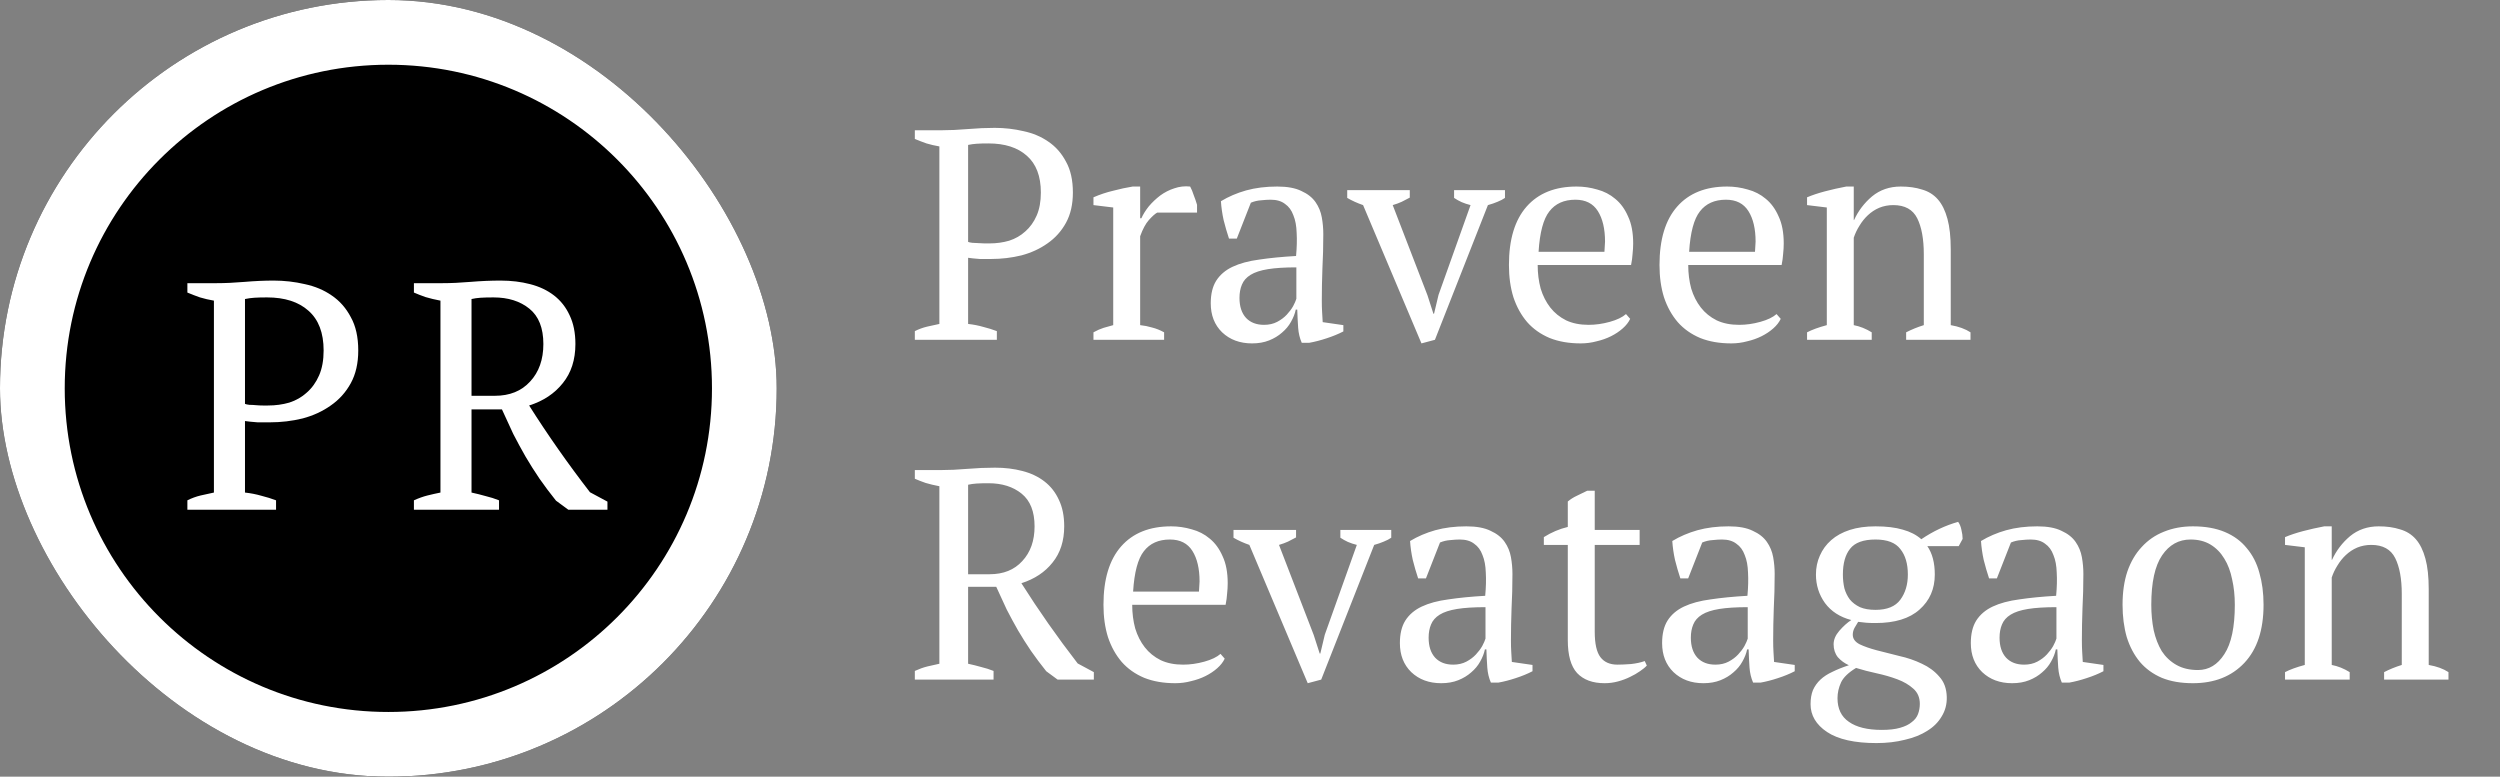 <svg width="309" height="96" viewBox="0 0 309 96" fill="none" xmlns="http://www.w3.org/2000/svg">
<rect x="0" y="0" width="309" height="96" fill="#808080" stroke="none"/>
<g clip-path="url(#clip0_4053_10)">
<rect width="96" height="96" rx="48" fill="black"/>
<circle cx="48" cy="48" r="44" fill="black" stroke="white" stroke-width="8"/>
<path d="M30.28 60.88C31 60.96 31.68 61.093 32.32 61.28C32.96 61.44 33.56 61.627 34.12 61.84V63H23.16V61.84C23.693 61.573 24.24 61.373 24.8 61.24C25.36 61.107 25.907 60.987 26.44 60.88V37.16C25.827 37.053 25.253 36.92 24.72 36.76C24.187 36.573 23.667 36.373 23.16 36.16V35H26.76C27.827 35 28.987 34.947 30.24 34.84C31.493 34.733 32.693 34.68 33.84 34.68C35.147 34.68 36.427 34.827 37.68 35.12C38.933 35.387 40.04 35.853 41 36.52C41.987 37.187 42.773 38.08 43.36 39.2C43.973 40.293 44.28 41.667 44.28 43.32C44.28 44.893 43.973 46.24 43.36 47.36C42.747 48.48 41.92 49.4 40.88 50.12C39.867 50.84 38.707 51.373 37.4 51.72C36.093 52.04 34.747 52.2 33.36 52.2C33.227 52.2 33.013 52.2 32.72 52.2C32.453 52.2 32.16 52.2 31.84 52.2C31.52 52.173 31.213 52.147 30.92 52.12C30.627 52.093 30.413 52.067 30.28 52.04V60.88ZM33 36.76C32.36 36.76 31.84 36.773 31.44 36.8C31.04 36.827 30.653 36.88 30.28 36.96V49.92C30.413 49.973 30.6 50.013 30.84 50.04C31.107 50.04 31.373 50.053 31.64 50.08C31.933 50.107 32.213 50.12 32.48 50.12C32.747 50.12 32.96 50.12 33.12 50.12C34.053 50.12 34.933 50 35.76 49.76C36.587 49.493 37.307 49.08 37.92 48.52C38.56 47.96 39.067 47.253 39.44 46.4C39.813 45.547 40 44.52 40 43.32C40 41.133 39.373 39.493 38.12 38.4C36.893 37.307 35.187 36.76 33 36.76Z" fill="white"/>
<path d="M58.28 60.88C58.893 61.013 59.48 61.16 60.04 61.32C60.6 61.453 61.147 61.627 61.68 61.84V63H51.16V61.84C51.747 61.573 52.307 61.373 52.84 61.24C53.373 61.107 53.907 60.987 54.44 60.88V37.16C53.747 37.027 53.133 36.88 52.6 36.72C52.067 36.533 51.587 36.347 51.16 36.16V35H54.68C55.747 35 56.907 34.947 58.16 34.84C59.44 34.733 60.68 34.68 61.88 34.68C63.187 34.68 64.4 34.827 65.52 35.12C66.667 35.413 67.653 35.88 68.48 36.52C69.307 37.16 69.947 37.973 70.4 38.96C70.88 39.947 71.12 41.133 71.12 42.52C71.12 44.467 70.6 46.08 69.56 47.36C68.547 48.64 67.16 49.56 65.4 50.12C66.547 51.933 67.747 53.733 69 55.52C70.253 57.307 71.56 59.08 72.92 60.84L75.08 62V63H70.24L68.72 61.88C67.973 60.947 67.293 60.04 66.68 59.16C66.067 58.253 65.493 57.347 64.96 56.44C64.427 55.507 63.92 54.573 63.44 53.64C62.987 52.68 62.52 51.667 62.04 50.6H58.28V60.88ZM61 36.76C60.36 36.76 59.827 36.773 59.4 36.8C59 36.827 58.627 36.88 58.28 36.96V48.92H61.16C63 48.92 64.453 48.333 65.52 47.16C66.613 45.987 67.16 44.44 67.16 42.52C67.16 40.547 66.587 39.093 65.44 38.16C64.293 37.227 62.813 36.76 61 36.76Z" fill="white"/>
</g>
<path d="M119.659 40.039C120.325 40.113 120.954 40.236 121.546 40.409C122.138 40.557 122.693 40.73 123.211 40.927V42H113.073V40.927C113.566 40.68 114.072 40.495 114.59 40.372C115.108 40.249 115.614 40.138 116.107 40.039V18.098C115.54 17.999 115.009 17.876 114.516 17.728C114.023 17.555 113.542 17.37 113.073 17.173V16.1H116.403C117.39 16.1 118.463 16.051 119.622 15.952C120.781 15.853 121.891 15.804 122.952 15.804C124.161 15.804 125.345 15.94 126.504 16.211C127.663 16.458 128.687 16.889 129.575 17.506C130.488 18.123 131.215 18.949 131.758 19.985C132.325 20.996 132.609 22.267 132.609 23.796C132.609 25.251 132.325 26.497 131.758 27.533C131.191 28.569 130.426 29.42 129.464 30.086C128.527 30.752 127.454 31.245 126.245 31.566C125.036 31.862 123.791 32.01 122.508 32.01C122.385 32.01 122.187 32.01 121.916 32.01C121.669 32.01 121.398 32.01 121.102 32.01C120.806 31.985 120.522 31.961 120.251 31.936C119.98 31.911 119.782 31.887 119.659 31.862V40.039ZM122.175 17.728C121.583 17.728 121.102 17.74 120.732 17.765C120.362 17.79 120.004 17.839 119.659 17.913V29.901C119.782 29.95 119.955 29.987 120.177 30.012C120.424 30.012 120.67 30.024 120.917 30.049C121.188 30.074 121.447 30.086 121.694 30.086C121.941 30.086 122.138 30.086 122.286 30.086C123.149 30.086 123.963 29.975 124.728 29.753C125.493 29.506 126.159 29.124 126.726 28.606C127.318 28.088 127.787 27.434 128.132 26.645C128.477 25.856 128.65 24.906 128.65 23.796C128.65 21.773 128.07 20.256 126.911 19.245C125.776 18.234 124.198 17.728 122.175 17.728ZM143.033 26.275C142.762 26.423 142.416 26.731 141.997 27.2C141.602 27.644 141.245 28.31 140.924 29.198V40.187C141.417 40.236 141.911 40.335 142.404 40.483C142.897 40.606 143.391 40.804 143.884 41.075V42H135.152V41.075C135.596 40.828 136.015 40.643 136.41 40.52C136.805 40.397 137.199 40.286 137.594 40.187V25.646L135.152 25.35V24.388C135.941 24.043 136.755 23.771 137.594 23.574C138.433 23.352 139.234 23.179 139.999 23.056H140.924V26.978H141.072C141.294 26.485 141.602 25.991 141.997 25.498C142.416 25.005 142.885 24.561 143.403 24.166C143.946 23.771 144.525 23.475 145.142 23.278C145.783 23.056 146.437 22.982 147.103 23.056C147.276 23.377 147.424 23.734 147.547 24.129C147.695 24.499 147.831 24.894 147.954 25.313V26.275H143.033ZM163.375 37.153C163.375 37.696 163.387 38.164 163.412 38.559C163.437 38.954 163.461 39.373 163.486 39.817L166.039 40.187V40.964C165.422 41.285 164.732 41.568 163.967 41.815C163.227 42.062 162.512 42.247 161.821 42.37H160.896C160.649 41.803 160.501 41.186 160.452 40.52C160.403 39.829 160.366 39.077 160.341 38.263H160.156C160.057 38.756 159.86 39.262 159.564 39.78C159.293 40.273 158.923 40.717 158.454 41.112C158.01 41.507 157.48 41.827 156.863 42.074C156.246 42.321 155.543 42.444 154.754 42.444C153.249 42.444 152.016 41.988 151.054 41.075C150.117 40.162 149.648 38.966 149.648 37.486C149.648 36.351 149.87 35.426 150.314 34.711C150.783 33.971 151.461 33.391 152.349 32.972C153.237 32.553 154.335 32.257 155.642 32.084C156.949 31.887 158.466 31.739 160.193 31.64C160.292 30.579 160.316 29.63 160.267 28.791C160.242 27.928 160.107 27.2 159.86 26.608C159.638 25.991 159.293 25.523 158.824 25.202C158.38 24.857 157.788 24.684 157.048 24.684C156.703 24.684 156.308 24.709 155.864 24.758C155.445 24.783 155.025 24.881 154.606 25.054L152.867 29.494H151.905C151.658 28.754 151.436 27.989 151.239 27.2C151.066 26.411 150.955 25.634 150.906 24.869C151.843 24.302 152.879 23.858 154.014 23.537C155.173 23.216 156.456 23.056 157.862 23.056C159.12 23.056 160.119 23.241 160.859 23.611C161.624 23.956 162.203 24.413 162.598 24.98C162.993 25.547 163.252 26.176 163.375 26.867C163.498 27.558 163.56 28.248 163.56 28.939C163.56 30.419 163.523 31.85 163.449 33.231C163.4 34.588 163.375 35.895 163.375 37.153ZM156.234 40.15C156.851 40.15 157.393 40.027 157.862 39.78C158.331 39.533 158.725 39.237 159.046 38.892C159.367 38.547 159.626 38.201 159.823 37.856C160.02 37.486 160.156 37.178 160.23 36.931V33.046C158.799 33.046 157.628 33.12 156.715 33.268C155.802 33.416 155.087 33.65 154.569 33.971C154.051 34.292 153.693 34.699 153.496 35.192C153.299 35.661 153.2 36.203 153.2 36.82C153.2 37.881 153.471 38.707 154.014 39.299C154.557 39.866 155.297 40.15 156.234 40.15ZM175.692 42.444L168.477 25.35C167.761 25.103 167.108 24.807 166.516 24.462V23.5H174.249V24.425C173.928 24.598 173.595 24.77 173.25 24.943C172.929 25.091 172.559 25.227 172.14 25.35L176.432 36.487L177.172 38.781H177.246L177.801 36.45L181.76 25.35C181.365 25.251 180.995 25.128 180.65 24.98C180.329 24.832 180.021 24.659 179.725 24.462V23.5H186.015V24.462C185.768 24.635 185.46 24.795 185.09 24.943C184.744 25.091 184.35 25.227 183.906 25.35L177.357 42L175.692 42.444ZM201.49 39.41C201.293 39.829 200.985 40.224 200.565 40.594C200.146 40.964 199.665 41.285 199.122 41.556C198.58 41.827 197.988 42.037 197.346 42.185C196.705 42.358 196.051 42.444 195.385 42.444C193.93 42.444 192.647 42.222 191.537 41.778C190.427 41.309 189.502 40.656 188.762 39.817C188.022 38.954 187.455 37.93 187.06 36.746C186.69 35.562 186.505 34.23 186.505 32.75C186.505 29.593 187.233 27.188 188.688 25.535C190.144 23.882 192.203 23.056 194.867 23.056C195.731 23.056 196.582 23.179 197.42 23.426C198.259 23.648 198.999 24.03 199.64 24.573C200.306 25.116 200.837 25.843 201.231 26.756C201.651 27.644 201.86 28.754 201.86 30.086C201.86 30.505 201.836 30.937 201.786 31.381C201.762 31.8 201.7 32.257 201.601 32.75H190.057C190.057 33.786 190.181 34.76 190.427 35.673C190.699 36.561 191.093 37.338 191.611 38.004C192.129 38.67 192.783 39.2 193.572 39.595C194.362 39.965 195.287 40.15 196.347 40.15C197.211 40.15 198.086 40.027 198.974 39.78C199.862 39.533 200.528 39.213 200.972 38.818L201.49 39.41ZM194.719 24.684C193.313 24.684 192.24 25.165 191.5 26.127C190.76 27.064 190.316 28.729 190.168 31.122H198.308C198.333 30.9 198.345 30.69 198.345 30.493C198.37 30.271 198.382 30.061 198.382 29.864C198.382 28.285 198.086 27.027 197.494 26.09C196.902 25.153 195.977 24.684 194.719 24.684ZM220.099 39.41C219.901 39.829 219.593 40.224 219.174 40.594C218.754 40.964 218.273 41.285 217.731 41.556C217.188 41.827 216.596 42.037 215.955 42.185C215.313 42.358 214.66 42.444 213.994 42.444C212.538 42.444 211.256 42.222 210.146 41.778C209.036 41.309 208.111 40.656 207.371 39.817C206.631 38.954 206.063 37.93 205.669 36.746C205.299 35.562 205.114 34.23 205.114 32.75C205.114 29.593 205.841 27.188 207.297 25.535C208.752 23.882 210.812 23.056 213.476 23.056C214.339 23.056 215.19 23.179 216.029 23.426C216.867 23.648 217.607 24.03 218.249 24.573C218.915 25.116 219.445 25.843 219.84 26.756C220.259 27.644 220.469 28.754 220.469 30.086C220.469 30.505 220.444 30.937 220.395 31.381C220.37 31.8 220.308 32.257 220.21 32.75H208.666C208.666 33.786 208.789 34.76 209.036 35.673C209.307 36.561 209.702 37.338 210.22 38.004C210.738 38.67 211.391 39.2 212.181 39.595C212.97 39.965 213.895 40.15 214.956 40.15C215.819 40.15 216.695 40.027 217.583 39.78C218.471 39.533 219.137 39.213 219.581 38.818L220.099 39.41ZM213.328 24.684C211.922 24.684 210.849 25.165 210.109 26.127C209.369 27.064 208.925 28.729 208.777 31.122H216.917C216.941 30.9 216.954 30.69 216.954 30.493C216.978 30.271 216.991 30.061 216.991 29.864C216.991 28.285 216.695 27.027 216.103 26.09C215.511 25.153 214.586 24.684 213.328 24.684ZM243.554 42H235.599V41.075C236.265 40.73 236.993 40.434 237.782 40.187V31.418C237.782 29.543 237.511 28.063 236.968 26.978C236.425 25.893 235.439 25.35 234.008 25.35C233.391 25.35 232.812 25.461 232.269 25.683C231.751 25.905 231.282 26.213 230.863 26.608C230.468 26.978 230.123 27.41 229.827 27.903C229.531 28.372 229.297 28.865 229.124 29.383V40.187C229.889 40.335 230.629 40.631 231.344 41.075V42H223.352V41.075C223.969 40.754 224.783 40.458 225.794 40.187V25.646L223.352 25.35V24.388C223.993 24.117 224.733 23.87 225.572 23.648C226.411 23.426 227.286 23.229 228.199 23.056H229.124V27.2H229.161C229.679 26.065 230.419 25.091 231.381 24.277C232.368 23.463 233.552 23.056 234.933 23.056C235.92 23.056 236.795 23.179 237.56 23.426C238.349 23.648 239.003 24.055 239.521 24.647C240.039 25.239 240.434 26.041 240.705 27.052C240.976 28.039 241.112 29.297 241.112 30.826V40.187C242.099 40.36 242.913 40.656 243.554 41.075V42Z" fill="white"/>
<path d="M119.659 82.039C120.226 82.162 120.769 82.298 121.287 82.446C121.805 82.569 122.311 82.73 122.804 82.927V84H113.073V82.927C113.616 82.68 114.134 82.495 114.627 82.372C115.12 82.249 115.614 82.138 116.107 82.039V60.098C115.466 59.975 114.898 59.839 114.405 59.691C113.912 59.518 113.468 59.346 113.073 59.173V58.1H116.329C117.316 58.1 118.389 58.051 119.548 57.952C120.732 57.853 121.879 57.804 122.989 57.804C124.198 57.804 125.32 57.94 126.356 58.211C127.417 58.482 128.329 58.914 129.094 59.506C129.859 60.098 130.451 60.85 130.87 61.763C131.314 62.676 131.536 63.773 131.536 65.056C131.536 66.857 131.055 68.349 130.093 69.533C129.156 70.717 127.873 71.568 126.245 72.086C127.306 73.763 128.416 75.428 129.575 77.081C130.734 78.734 131.943 80.374 133.201 82.002L135.199 83.075V84H130.722L129.316 82.964C128.625 82.101 127.996 81.262 127.429 80.448C126.862 79.609 126.331 78.771 125.838 77.932C125.345 77.069 124.876 76.205 124.432 75.342C124.013 74.454 123.581 73.517 123.137 72.53H119.659V82.039ZM122.175 59.728C121.583 59.728 121.09 59.74 120.695 59.765C120.325 59.79 119.98 59.839 119.659 59.913V70.976H122.323C124.025 70.976 125.369 70.433 126.356 69.348C127.367 68.263 127.873 66.832 127.873 65.056C127.873 63.231 127.343 61.886 126.282 61.023C125.221 60.16 123.852 59.728 122.175 59.728ZM151.374 81.41C151.177 81.829 150.868 82.224 150.449 82.594C150.03 82.964 149.549 83.285 149.006 83.556C148.463 83.827 147.871 84.037 147.23 84.185C146.589 84.358 145.935 84.444 145.269 84.444C143.814 84.444 142.531 84.222 141.421 83.778C140.311 83.309 139.386 82.656 138.646 81.817C137.906 80.954 137.339 79.93 136.944 78.746C136.574 77.562 136.389 76.23 136.389 74.75C136.389 71.593 137.117 69.188 138.572 67.535C140.027 65.882 142.087 65.056 144.751 65.056C145.614 65.056 146.465 65.179 147.304 65.426C148.143 65.648 148.883 66.03 149.524 66.573C150.19 67.116 150.72 67.843 151.115 68.756C151.534 69.644 151.744 70.754 151.744 72.086C151.744 72.505 151.719 72.937 151.67 73.381C151.645 73.8 151.584 74.257 151.485 74.75H139.941C139.941 75.786 140.064 76.76 140.311 77.673C140.582 78.561 140.977 79.338 141.495 80.004C142.013 80.67 142.667 81.2 143.456 81.595C144.245 81.965 145.17 82.15 146.231 82.15C147.094 82.15 147.97 82.027 148.858 81.78C149.746 81.533 150.412 81.213 150.856 80.818L151.374 81.41ZM144.603 66.684C143.197 66.684 142.124 67.165 141.384 68.127C140.644 69.064 140.2 70.729 140.052 73.122H148.192C148.217 72.9 148.229 72.69 148.229 72.493C148.254 72.271 148.266 72.061 148.266 71.864C148.266 70.285 147.97 69.027 147.378 68.09C146.786 67.153 145.861 66.684 144.603 66.684ZM161.636 84.444L154.421 67.35C153.706 67.103 153.052 66.807 152.46 66.462V65.5H160.193V66.425C159.872 66.598 159.539 66.77 159.194 66.943C158.873 67.091 158.503 67.227 158.084 67.35L162.376 78.487L163.116 80.781H163.19L163.745 78.45L167.704 67.35C167.309 67.251 166.939 67.128 166.594 66.98C166.273 66.832 165.965 66.659 165.669 66.462V65.5H171.959V66.462C171.712 66.635 171.404 66.795 171.034 66.943C170.689 67.091 170.294 67.227 169.85 67.35L163.301 84L161.636 84.444ZM186.753 79.153C186.753 79.696 186.765 80.164 186.79 80.559C186.815 80.954 186.839 81.373 186.864 81.817L189.417 82.187V82.964C188.8 83.285 188.11 83.568 187.345 83.815C186.605 84.062 185.89 84.247 185.199 84.37H184.274C184.027 83.803 183.879 83.186 183.83 82.52C183.781 81.829 183.744 81.077 183.719 80.263H183.534C183.435 80.756 183.238 81.262 182.942 81.78C182.671 82.273 182.301 82.717 181.832 83.112C181.388 83.507 180.858 83.827 180.241 84.074C179.624 84.321 178.921 84.444 178.132 84.444C176.627 84.444 175.394 83.988 174.432 83.075C173.495 82.162 173.026 80.966 173.026 79.486C173.026 78.351 173.248 77.426 173.692 76.711C174.161 75.971 174.839 75.391 175.727 74.972C176.615 74.553 177.713 74.257 179.02 74.084C180.327 73.887 181.844 73.739 183.571 73.64C183.67 72.579 183.694 71.63 183.645 70.791C183.62 69.928 183.485 69.2 183.238 68.608C183.016 67.991 182.671 67.523 182.202 67.202C181.758 66.857 181.166 66.684 180.426 66.684C180.081 66.684 179.686 66.709 179.242 66.758C178.823 66.783 178.403 66.881 177.984 67.054L176.245 71.494H175.283C175.036 70.754 174.814 69.989 174.617 69.2C174.444 68.411 174.333 67.634 174.284 66.869C175.221 66.302 176.257 65.858 177.392 65.537C178.551 65.216 179.834 65.056 181.24 65.056C182.498 65.056 183.497 65.241 184.237 65.611C185.002 65.956 185.581 66.413 185.976 66.98C186.371 67.547 186.63 68.176 186.753 68.867C186.876 69.558 186.938 70.248 186.938 70.939C186.938 72.419 186.901 73.85 186.827 75.231C186.778 76.588 186.753 77.895 186.753 79.153ZM179.612 82.15C180.229 82.15 180.771 82.027 181.24 81.78C181.709 81.533 182.103 81.237 182.424 80.892C182.745 80.547 183.004 80.201 183.201 79.856C183.398 79.486 183.534 79.178 183.608 78.931V75.046C182.177 75.046 181.006 75.12 180.093 75.268C179.18 75.416 178.465 75.65 177.947 75.971C177.429 76.292 177.071 76.699 176.874 77.192C176.677 77.661 176.578 78.203 176.578 78.82C176.578 79.881 176.849 80.707 177.392 81.299C177.935 81.866 178.675 82.15 179.612 82.15ZM190.819 66.388C191.756 65.796 192.743 65.377 193.779 65.13V61.985C194.099 61.714 194.469 61.479 194.889 61.282C195.333 61.06 195.764 60.85 196.184 60.653H197.109V65.5H202.659V67.35H197.109V78.08C197.109 79.56 197.343 80.608 197.812 81.225C198.28 81.842 198.983 82.15 199.921 82.15C200.365 82.15 200.92 82.125 201.586 82.076C202.252 82.002 202.819 81.879 203.288 81.706L203.547 82.261C203.349 82.483 203.066 82.717 202.696 82.964C202.35 83.211 201.943 83.445 201.475 83.667C201.031 83.889 200.537 84.074 199.995 84.222C199.452 84.37 198.897 84.444 198.33 84.444C196.85 84.444 195.715 84.025 194.926 83.186C194.161 82.347 193.779 80.991 193.779 79.116V67.35H190.819V66.388ZM219.164 79.153C219.164 79.696 219.176 80.164 219.201 80.559C219.226 80.954 219.25 81.373 219.275 81.817L221.828 82.187V82.964C221.211 83.285 220.521 83.568 219.756 83.815C219.016 84.062 218.301 84.247 217.61 84.37H216.685C216.438 83.803 216.29 83.186 216.241 82.52C216.192 81.829 216.155 81.077 216.13 80.263H215.945C215.846 80.756 215.649 81.262 215.353 81.78C215.082 82.273 214.712 82.717 214.243 83.112C213.799 83.507 213.269 83.827 212.652 84.074C212.035 84.321 211.332 84.444 210.543 84.444C209.038 84.444 207.805 83.988 206.843 83.075C205.906 82.162 205.437 80.966 205.437 79.486C205.437 78.351 205.659 77.426 206.103 76.711C206.572 75.971 207.25 75.391 208.138 74.972C209.026 74.553 210.124 74.257 211.431 74.084C212.738 73.887 214.255 73.739 215.982 73.64C216.081 72.579 216.105 71.63 216.056 70.791C216.031 69.928 215.896 69.2 215.649 68.608C215.427 67.991 215.082 67.523 214.613 67.202C214.169 66.857 213.577 66.684 212.837 66.684C212.492 66.684 212.097 66.709 211.653 66.758C211.234 66.783 210.814 66.881 210.395 67.054L208.656 71.494H207.694C207.447 70.754 207.225 69.989 207.028 69.2C206.855 68.411 206.744 67.634 206.695 66.869C207.632 66.302 208.668 65.858 209.803 65.537C210.962 65.216 212.245 65.056 213.651 65.056C214.909 65.056 215.908 65.241 216.648 65.611C217.413 65.956 217.992 66.413 218.387 66.98C218.782 67.547 219.041 68.176 219.164 68.867C219.287 69.558 219.349 70.248 219.349 70.939C219.349 72.419 219.312 73.85 219.238 75.231C219.189 76.588 219.164 77.895 219.164 79.153ZM212.023 82.15C212.64 82.15 213.182 82.027 213.651 81.78C214.12 81.533 214.514 81.237 214.835 80.892C215.156 80.547 215.415 80.201 215.612 79.856C215.809 79.486 215.945 79.178 216.019 78.931V75.046C214.588 75.046 213.417 75.12 212.504 75.268C211.591 75.416 210.876 75.65 210.358 75.971C209.84 76.292 209.482 76.699 209.285 77.192C209.088 77.661 208.989 78.203 208.989 78.82C208.989 79.881 209.26 80.707 209.803 81.299C210.346 81.866 211.086 82.15 212.023 82.15ZM231.814 65.056C233.146 65.056 234.268 65.192 235.181 65.463C236.093 65.71 236.858 66.104 237.475 66.647C238.93 65.66 240.447 64.945 242.026 64.501C242.223 64.772 242.359 65.105 242.433 65.5C242.531 65.895 242.581 66.265 242.581 66.61L242.1 67.498H238.215C238.831 68.386 239.14 69.558 239.14 71.013C239.14 72.789 238.511 74.232 237.253 75.342C236.019 76.452 234.206 77.007 231.814 77.007C231.345 77.007 230.963 76.995 230.667 76.97C230.371 76.945 230.038 76.908 229.668 76.859C229.544 77.081 229.396 77.328 229.224 77.599C229.076 77.87 229.002 78.154 229.002 78.45C229.002 78.943 229.285 79.338 229.853 79.634C230.42 79.905 231.123 80.152 231.962 80.374C232.825 80.596 233.75 80.83 234.737 81.077C235.748 81.299 236.685 81.62 237.549 82.039C238.412 82.434 239.127 82.964 239.695 83.63C240.287 84.271 240.595 85.11 240.62 86.146C240.644 87.034 240.435 87.836 239.991 88.551C239.571 89.266 238.979 89.858 238.215 90.327C237.45 90.82 236.525 91.19 235.44 91.437C234.379 91.708 233.207 91.844 231.925 91.844C229.236 91.844 227.201 91.388 225.82 90.475C224.463 89.562 223.785 88.415 223.785 87.034C223.785 86.368 223.883 85.788 224.081 85.295C224.303 84.802 224.611 84.37 225.006 84C225.4 83.63 225.894 83.309 226.486 83.038C227.078 82.742 227.756 82.471 228.521 82.224C227.978 81.977 227.522 81.644 227.152 81.225C226.806 80.781 226.634 80.251 226.634 79.634C226.634 79.067 226.868 78.512 227.337 77.969C227.83 77.402 228.323 76.958 228.817 76.637C227.411 76.267 226.325 75.564 225.561 74.528C224.821 73.492 224.451 72.32 224.451 71.013C224.451 70.174 224.611 69.397 224.932 68.682C225.252 67.942 225.721 67.301 226.338 66.758C226.954 66.215 227.719 65.796 228.632 65.5C229.544 65.204 230.605 65.056 231.814 65.056ZM237.29 86.997C237.29 86.208 237.018 85.579 236.476 85.11C235.958 84.641 235.304 84.259 234.515 83.963C233.725 83.667 232.874 83.42 231.962 83.223C231.049 83.026 230.198 82.804 229.409 82.557C228.471 83.124 227.855 83.716 227.559 84.333C227.263 84.974 227.115 85.628 227.115 86.294C227.115 87.601 227.583 88.576 228.521 89.217C229.458 89.883 230.815 90.216 232.591 90.216C233.503 90.216 234.256 90.13 234.848 89.957C235.464 89.784 235.945 89.55 236.291 89.254C236.661 88.983 236.92 88.65 237.068 88.255C237.216 87.86 237.29 87.441 237.29 86.997ZM227.781 71.013C227.781 71.605 227.842 72.172 227.966 72.715C228.114 73.233 228.336 73.689 228.632 74.084C228.952 74.479 229.372 74.799 229.89 75.046C230.408 75.268 231.049 75.379 231.814 75.379C233.244 75.379 234.268 74.96 234.885 74.121C235.501 73.282 235.81 72.246 235.81 71.013C235.81 69.681 235.501 68.633 234.885 67.868C234.293 67.079 233.269 66.684 231.814 66.684C230.309 66.684 229.261 67.066 228.669 67.831C228.077 68.571 227.781 69.632 227.781 71.013ZM257.32 79.153C257.32 79.696 257.333 80.164 257.357 80.559C257.382 80.954 257.407 81.373 257.431 81.817L259.984 82.187V82.964C259.368 83.285 258.677 83.568 257.912 83.815C257.172 84.062 256.457 84.247 255.766 84.37H254.841C254.595 83.803 254.447 83.186 254.397 82.52C254.348 81.829 254.311 81.077 254.286 80.263H254.101C254.003 80.756 253.805 81.262 253.509 81.78C253.238 82.273 252.868 82.717 252.399 83.112C251.955 83.507 251.425 83.827 250.808 84.074C250.192 84.321 249.489 84.444 248.699 84.444C247.195 84.444 245.961 83.988 244.999 83.075C244.062 82.162 243.593 80.966 243.593 79.486C243.593 78.351 243.815 77.426 244.259 76.711C244.728 75.971 245.406 75.391 246.294 74.972C247.182 74.553 248.28 74.257 249.587 74.084C250.895 73.887 252.412 73.739 254.138 73.64C254.237 72.579 254.262 71.63 254.212 70.791C254.188 69.928 254.052 69.2 253.805 68.608C253.583 67.991 253.238 67.523 252.769 67.202C252.325 66.857 251.733 66.684 250.993 66.684C250.648 66.684 250.253 66.709 249.809 66.758C249.39 66.783 248.971 66.881 248.551 67.054L246.812 71.494H245.85C245.604 70.754 245.382 69.989 245.184 69.2C245.012 68.411 244.901 67.634 244.851 66.869C245.789 66.302 246.825 65.858 247.959 65.537C249.119 65.216 250.401 65.056 251.807 65.056C253.065 65.056 254.064 65.241 254.804 65.611C255.569 65.956 256.149 66.413 256.543 66.98C256.938 67.547 257.197 68.176 257.32 68.867C257.444 69.558 257.505 70.248 257.505 70.939C257.505 72.419 257.468 73.85 257.394 75.231C257.345 76.588 257.32 77.895 257.32 79.153ZM250.179 82.15C250.796 82.15 251.339 82.027 251.807 81.78C252.276 81.533 252.671 81.237 252.991 80.892C253.312 80.547 253.571 80.201 253.768 79.856C253.966 79.486 254.101 79.178 254.175 78.931V75.046C252.745 75.046 251.573 75.12 250.66 75.268C249.748 75.416 249.032 75.65 248.514 75.971C247.996 76.292 247.639 76.699 247.441 77.192C247.244 77.661 247.145 78.203 247.145 78.82C247.145 79.881 247.417 80.707 247.959 81.299C248.502 81.866 249.242 82.15 250.179 82.15ZM262.348 74.75C262.348 73.196 262.545 71.827 262.94 70.643C263.359 69.434 263.951 68.423 264.716 67.609C265.481 66.77 266.393 66.141 267.454 65.722C268.539 65.278 269.736 65.056 271.043 65.056C272.572 65.056 273.892 65.29 275.002 65.759C276.112 66.228 277.012 66.894 277.703 67.757C278.418 68.596 278.936 69.607 279.257 70.791C279.602 71.975 279.775 73.295 279.775 74.75C279.775 77.858 278.986 80.251 277.407 81.928C275.828 83.605 273.707 84.444 271.043 84.444C269.563 84.444 268.28 84.222 267.195 83.778C266.11 83.309 265.209 82.656 264.494 81.817C263.779 80.954 263.236 79.93 262.866 78.746C262.521 77.537 262.348 76.205 262.348 74.75ZM265.9 74.75C265.9 75.86 265.999 76.908 266.196 77.895C266.418 78.882 266.751 79.745 267.195 80.485C267.664 81.2 268.268 81.768 269.008 82.187C269.748 82.606 270.636 82.816 271.672 82.816C273.004 82.816 274.089 82.162 274.928 80.855C275.791 79.548 276.223 77.513 276.223 74.75C276.223 73.615 276.112 72.567 275.89 71.605C275.693 70.618 275.372 69.767 274.928 69.052C274.484 68.312 273.917 67.732 273.226 67.313C272.535 66.894 271.709 66.684 270.747 66.684C269.292 66.684 268.12 67.338 267.232 68.645C266.344 69.952 265.9 71.987 265.9 74.75ZM302.631 84H294.676V83.075C295.342 82.73 296.07 82.434 296.859 82.187V73.418C296.859 71.543 296.588 70.063 296.045 68.978C295.503 67.893 294.516 67.35 293.085 67.35C292.469 67.35 291.889 67.461 291.346 67.683C290.828 67.905 290.36 68.213 289.94 68.608C289.546 68.978 289.2 69.41 288.904 69.903C288.608 70.372 288.374 70.865 288.201 71.383V82.187C288.966 82.335 289.706 82.631 290.421 83.075V84H282.429V83.075C283.046 82.754 283.86 82.458 284.871 82.187V67.646L282.429 67.35V66.388C283.071 66.117 283.811 65.87 284.649 65.648C285.488 65.426 286.364 65.229 287.276 65.056H288.201V69.2H288.238C288.756 68.065 289.496 67.091 290.458 66.277C291.445 65.463 292.629 65.056 294.01 65.056C294.997 65.056 295.873 65.179 296.637 65.426C297.427 65.648 298.08 66.055 298.598 66.647C299.116 67.239 299.511 68.041 299.782 69.052C300.054 70.039 300.189 71.297 300.189 72.826V82.187C301.176 82.36 301.99 82.656 302.631 83.075V84Z" fill="white"/>
<defs>
<clipPath id="clip0_4053_10">
<rect width="96" height="96" rx="48" fill="white"/>
</clipPath>
</defs>
</svg>
